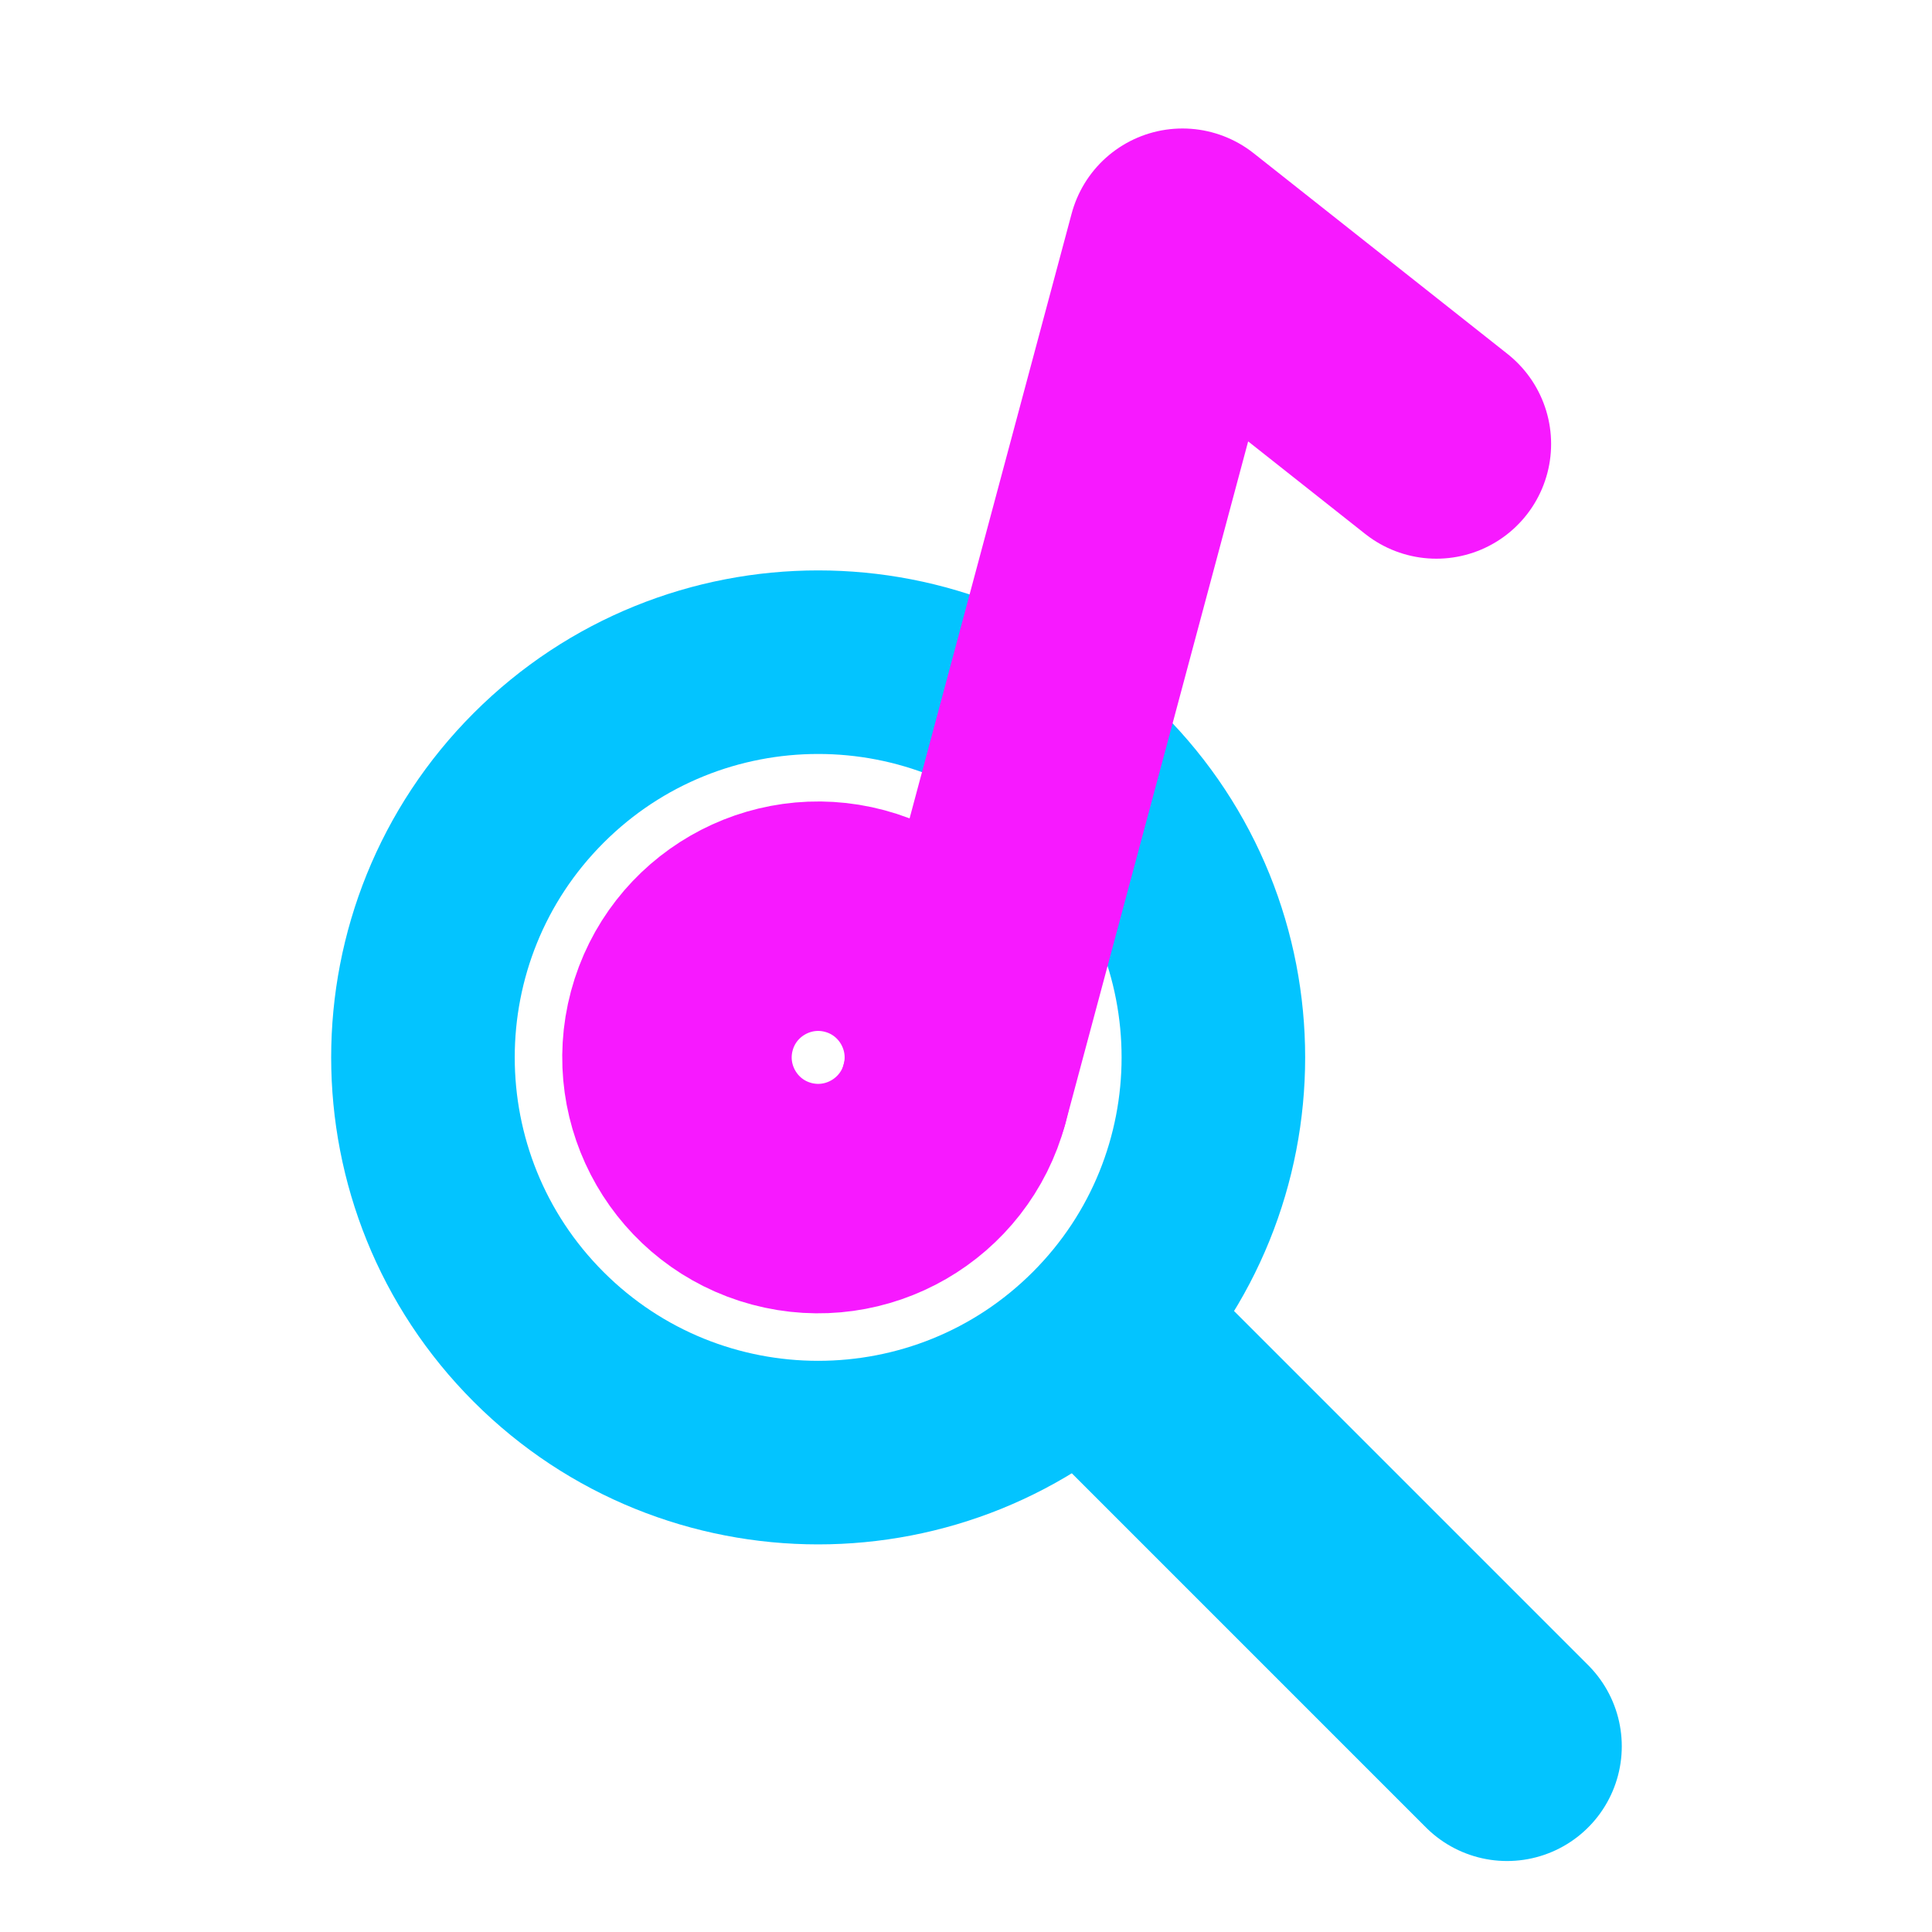 <?xml version="1.0" encoding="UTF-8" standalone="no"?><!DOCTYPE svg PUBLIC "-//W3C//DTD SVG 1.1//EN" "http://www.w3.org/Graphics/SVG/1.1/DTD/svg11.dtd"><svg width="100%" height="100%" viewBox="0 0 421 421" version="1.1" xmlns="http://www.w3.org/2000/svg" xmlns:xlink="http://www.w3.org/1999/xlink" xml:space="preserve" xmlns:serif="http://www.serif.com/" style="fill-rule:evenodd;clip-rule:evenodd;stroke-linecap:round;stroke-linejoin:round;stroke-miterlimit:1.5;"><rect id="logo-colors-fat-noBG" x="0.283" y="0.5" width="420" height="420" style="fill:none;"/><g><g><path d="M117.378,169.509c33.615,-33.616 88.199,-33.616 121.815,0c33.616,33.616 33.616,88.2 0,121.815c-33.616,33.616 -88.2,33.616 -121.815,0c-33.616,-33.615 -33.616,-88.199 0,-121.815Z" style="fill:none;stroke:#03c4ff;stroke-width:40px;"/><path d="M245.511,297.642l82.889,82.89" style="fill:none;stroke:#03c4ff;stroke-width:50px;"/></g><g><path d="M186.247,200.702c16.4,4.394 26.147,21.277 21.753,37.677c-4.394,16.4 -21.277,26.147 -37.677,21.753c-16.4,-4.395 -26.147,-21.277 -21.753,-37.677c4.395,-16.4 21.277,-26.147 37.677,-21.753Z" style="fill:none;stroke:#f719ff;stroke-width:50px;"/><g><path d="M208,238.379l49.672,-185.38l55.328,43.744" style="fill:none;stroke:#f719ff;stroke-width:50px;"/></g></g></g></svg>